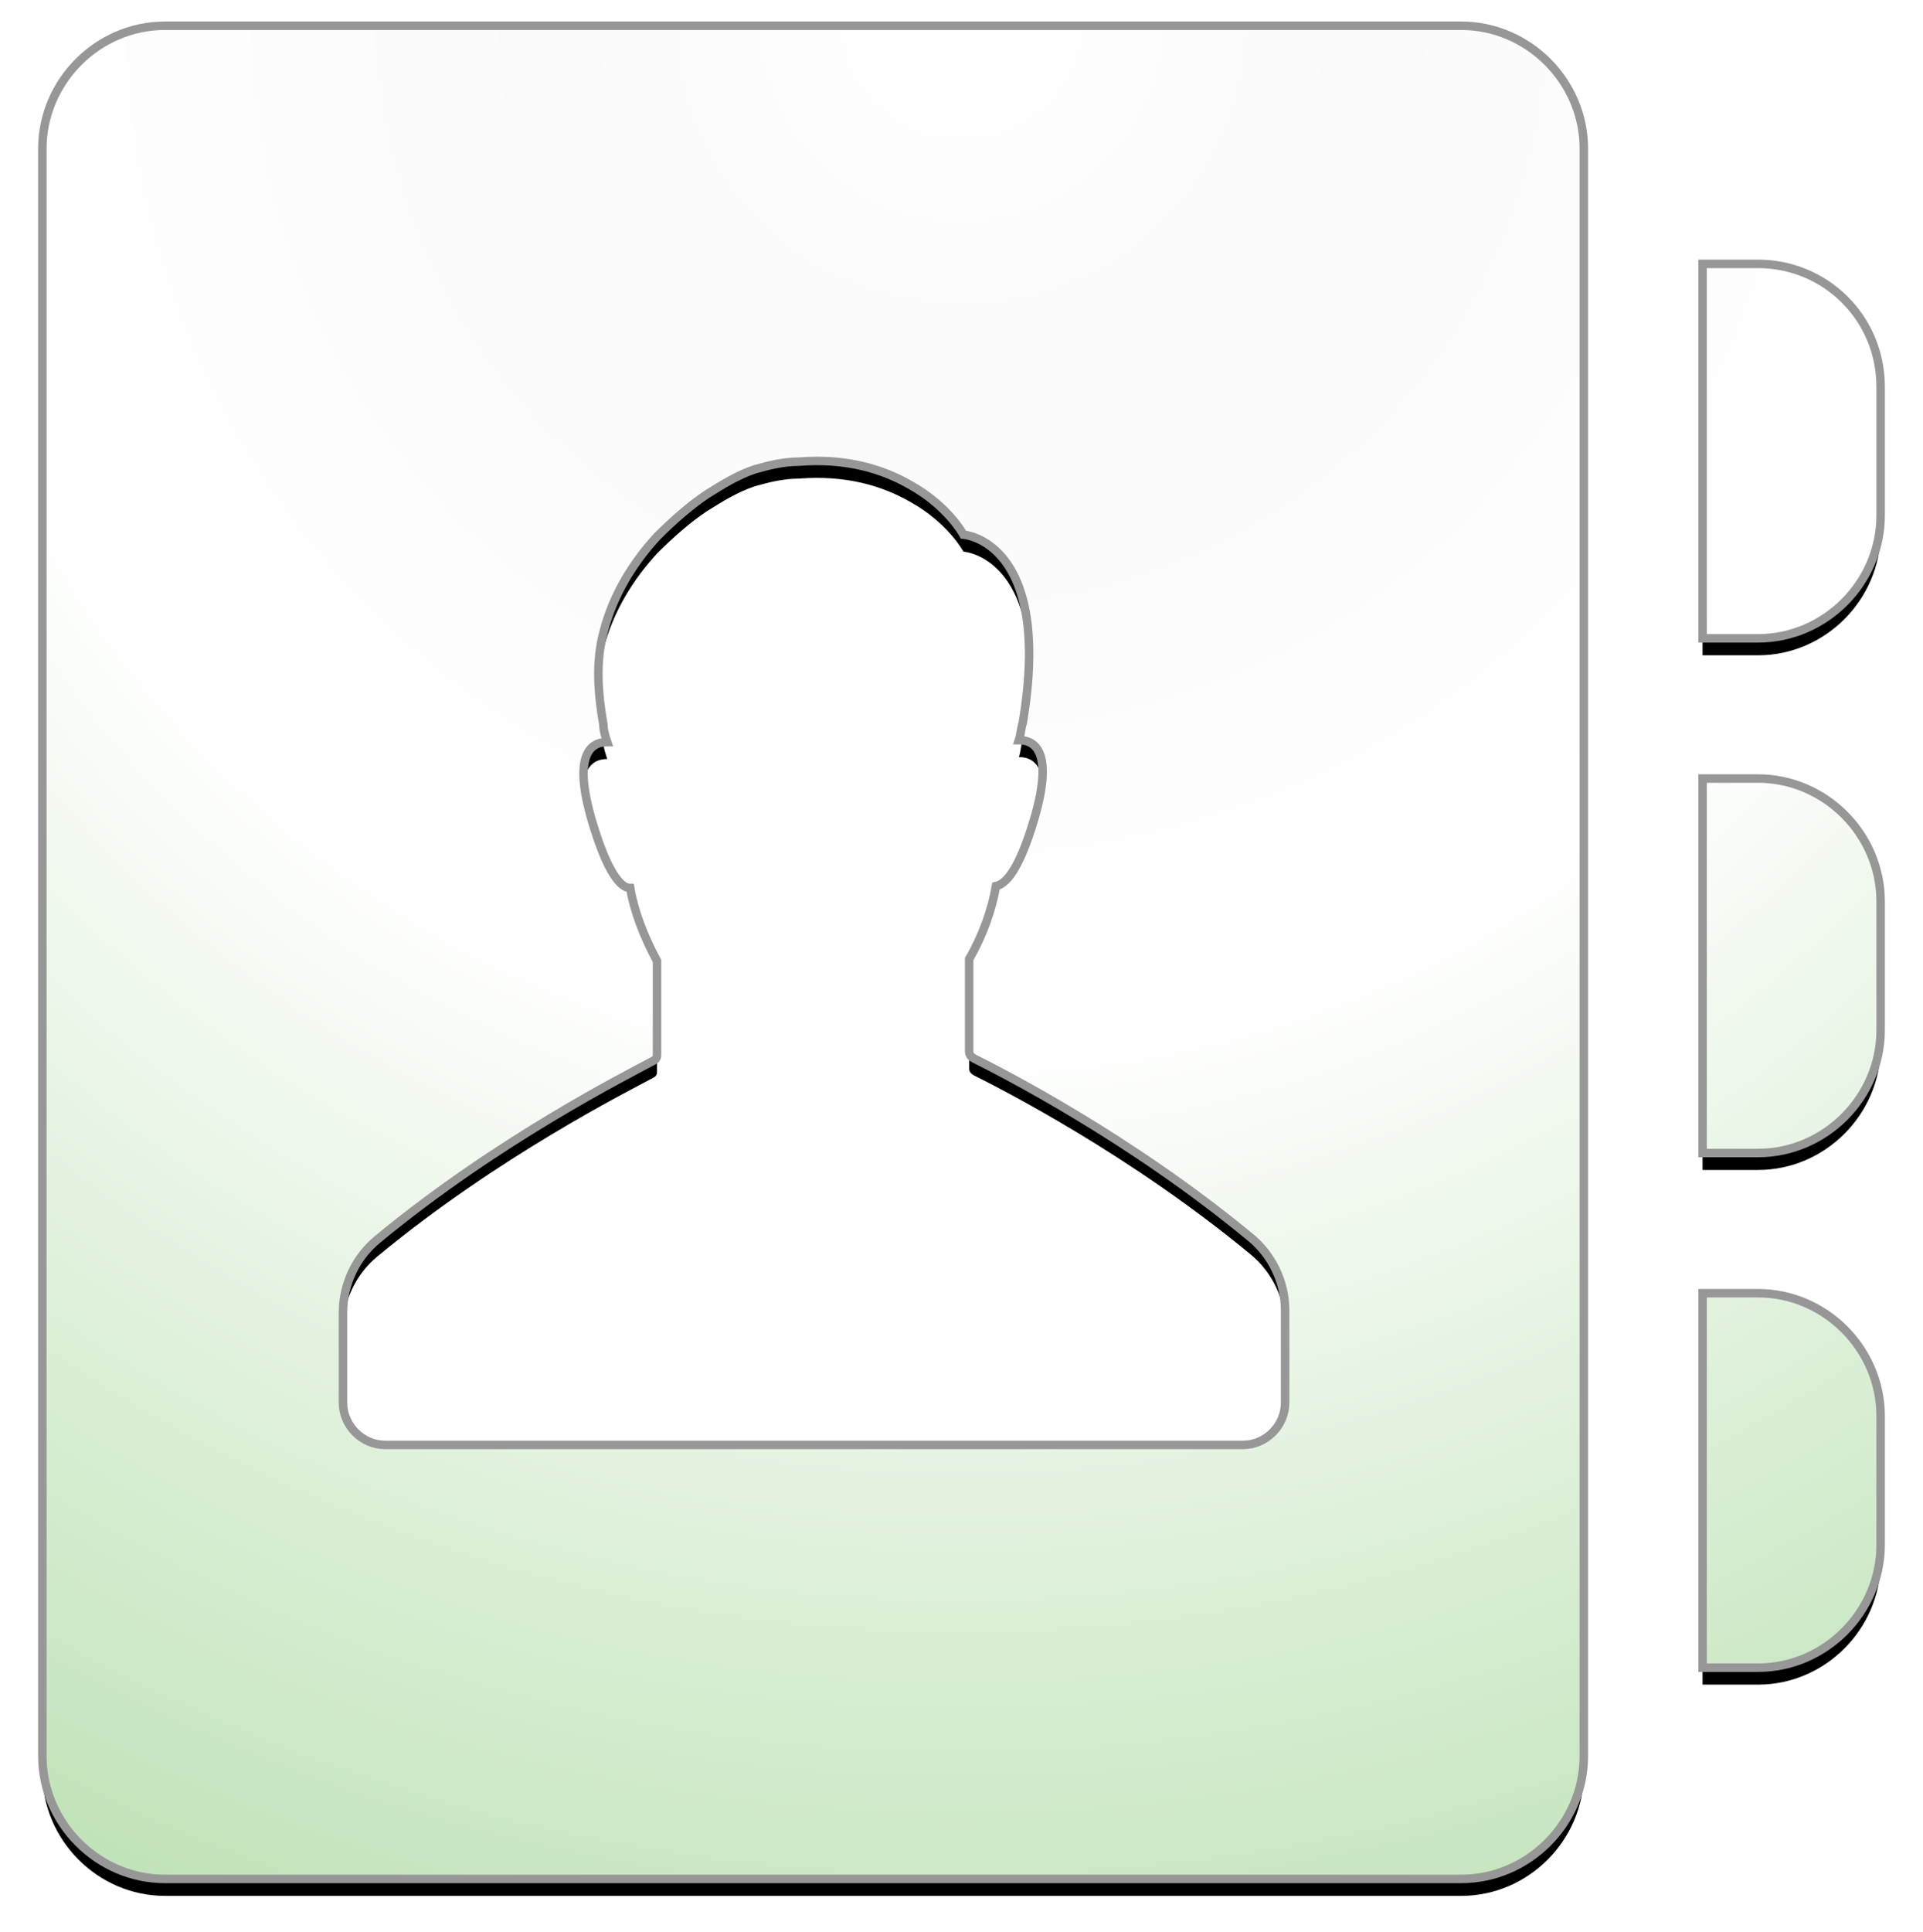 <?xml version="1.0" encoding="UTF-8"?>
<svg width="227px" height="228px" viewBox="0 0 227 228" version="1.1" xmlns="http://www.w3.org/2000/svg" xmlns:xlink="http://www.w3.org/1999/xlink">
    <!-- Generator: Sketch 42 (36781) - http://www.bohemiancoding.com/sketch -->
    <title>contacts-icon</title>
    <desc>Created with Sketch.</desc>
    <defs>
        <radialGradient cx="50%" cy="0%" fx="50%" fy="0%" r="233.931%" id="radialGradient-1">
            <stop stop-color="#FFFFFF" offset="0%"></stop>
            <stop stop-color="#FAFAFA" offset="9.215%"></stop>
            <stop stop-color="#FAFAFA" offset="9.215%"></stop>
            <stop stop-color="#FFFFFF" offset="23.372%"></stop>
            <stop stop-color="#31A217" offset="100%"></stop>
        </radialGradient>
        <path d="M172.497,3.039 L19.467,3.039 C11.555,3.039 5,9.611 5,17.543 L5,207.23 C5,215.162 11.555,221.735 19.467,221.735 L172.497,221.735 C180.408,221.735 186.964,215.162 186.964,207.23 L186.964,207.23 L186.964,20.716 L186.964,20.716 L186.964,17.543 C186.964,9.611 180.408,3.039 172.497,3.039 Z M151.701,165.531 C151.701,168.25 149.441,170.517 146.728,170.517 L103.328,170.517 L88.635,170.517 L45.461,170.517 C42.749,170.517 40.489,168.25 40.489,165.531 L40.489,154.879 C40.489,151.48 42.071,148.307 44.557,146.268 C58.798,134.483 74.169,126.778 77.107,125.191 C77.559,124.965 77.559,124.738 77.559,124.285 L77.559,113.407 C75.977,110.46 74.847,107.514 74.395,104.795 C73.265,104.795 71.682,102.982 69.874,96.863 C67.614,89.157 69.648,87.571 71.682,87.571 C71.456,86.891 71.23,86.211 71.23,85.531 L71.23,85.531 C70.552,81.679 70.326,78.053 71.23,74.653 C72.36,70.121 74.847,66.268 77.559,63.322 C79.368,61.509 81.402,59.696 83.436,58.336 C85.245,57.203 87.053,56.07 89.088,55.39 L89.088,55.39 C90.67,54.936 92.478,54.483 94.286,54.483 C99.938,54.03 104.232,55.39 107.397,57.203 C111.918,59.696 113.726,63.095 113.726,63.095 C113.726,63.095 124.35,63.775 120.733,85.305 C120.507,85.985 120.507,86.664 120.281,87.344 C122.316,87.344 124.35,88.931 122.09,96.636 C120.281,102.755 118.699,104.341 117.569,104.568 C117.117,107.288 115.986,110.46 114.404,113.18 L114.404,124.058 C114.404,124.511 114.63,124.738 115.082,124.965 C118.247,126.551 133.392,134.256 147.632,146.041 C150.119,148.081 151.701,151.253 151.701,154.653 L151.701,165.531 L151.701,165.531 Z M222,45.645 L222,60.829 C222,68.761 215.445,75.333 207.533,75.333 L200.978,75.333 L200.978,31.141 L207.533,31.141 C215.445,31.141 222,37.486 222,45.645 Z M222,167.117 L222,182.301 C222,190.233 215.445,196.806 207.533,196.806 L200.978,196.806 L200.978,152.613 L207.533,152.613 C215.445,152.613 222,159.185 222,167.117 Z M222,106.381 L222,121.565 C222,129.497 215.445,136.069 207.533,136.069 L200.978,136.069 L200.978,91.877 L207.533,91.877 C215.445,91.877 222,98.449 222,106.381 Z" id="path-2"></path>
        <filter x="-50%" y="-50%" width="200%" height="200%" filterUnits="objectBoundingBox" id="filter-3">
            <feMorphology radius="0.5" operator="dilate" in="SourceAlpha" result="shadowSpreadOuter1"></feMorphology>
            <feOffset dx="0" dy="2" in="shadowSpreadOuter1" result="shadowOffsetOuter1"></feOffset>
            <feGaussianBlur stdDeviation="2" in="shadowOffsetOuter1" result="shadowBlurOuter1"></feGaussianBlur>
            <feComposite in="shadowBlurOuter1" in2="SourceAlpha" operator="out" result="shadowBlurOuter1"></feComposite>
            <feColorMatrix values="0 0 0 0 0   0 0 0 0 0   0 0 0 0 0  0 0 0 0.5 0" type="matrix" in="shadowBlurOuter1"></feColorMatrix>
        </filter>
    </defs>
    <g id="Playground" stroke="none" stroke-width="1" fill="none" fill-rule="evenodd">
        <g id="contacts-icon" fill-rule="nonzero">
            <use fill="black" fill-opacity="1" filter="url(#filter-3)" xlink:href="#path-2"></use>
            <use stroke="#979797" stroke-width="1" fill="url(#radialGradient-1)" fill-rule="evenodd" xlink:href="#path-2"></use>
        </g>
    </g>
</svg>